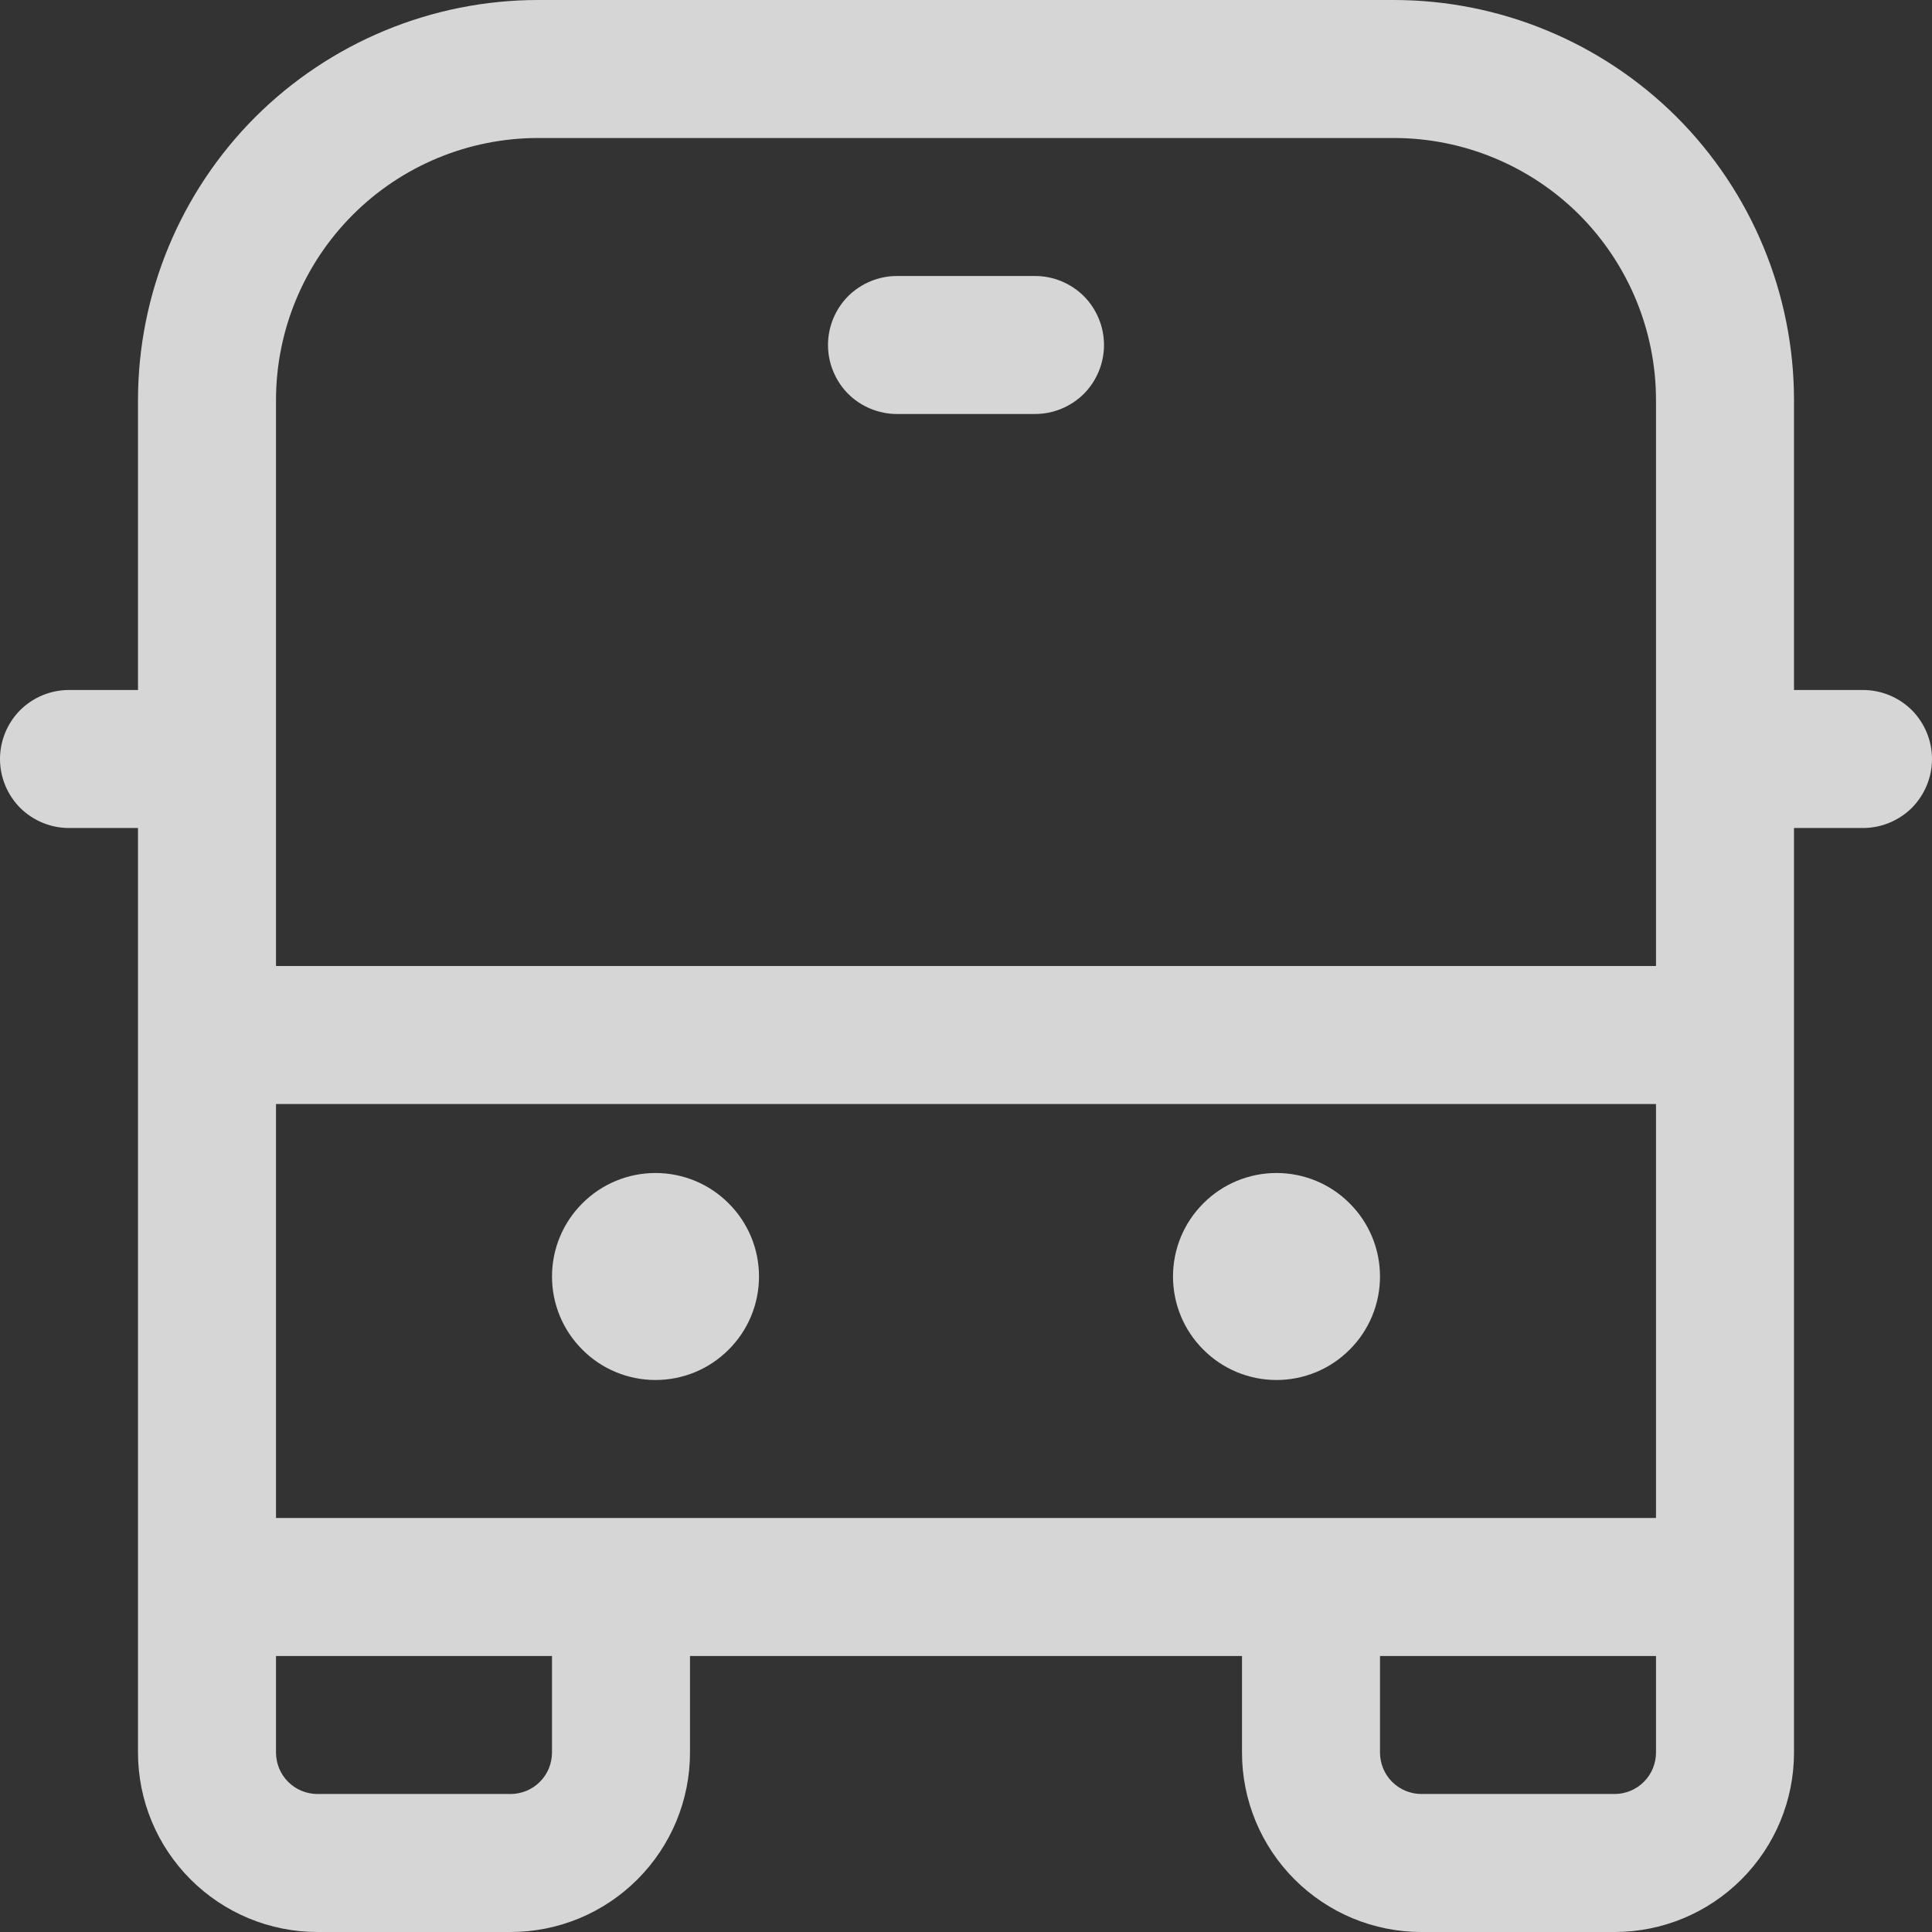 <svg width="14" height="14" viewBox="0 0 14 14" fill="none" xmlns="http://www.w3.org/2000/svg">
<rect x="0" y="0" width="14" height="14" fill="#333333" stroke="none"/>
<path opacity="0.8" d="M6.5 2C6.367 2 6.24 2.053 6.146 2.146C6.053 2.24 6 2.367 6 2.5C6 2.633 6.053 2.76 6.146 2.854C6.24 2.947 6.367 3 6.5 3H7.5C7.633 3 7.76 2.947 7.854 2.854C7.947 2.76 8 2.633 8 2.5C8 2.367 7.947 2.24 7.854 2.146C7.76 2.053 7.633 2 7.5 2H6.5ZM5.5 9.25C5.5 9.449 5.421 9.64 5.28 9.78C5.14 9.921 4.949 10 4.75 10C4.551 10 4.36 9.921 4.22 9.78C4.079 9.64 4 9.449 4 9.25C4 9.051 4.079 8.86 4.22 8.72C4.36 8.579 4.551 8.5 4.75 8.5C4.949 8.5 5.14 8.579 5.28 8.72C5.421 8.86 5.5 9.051 5.5 9.25ZM9.25 10C9.449 10 9.64 9.921 9.78 9.78C9.921 9.64 10 9.449 10 9.25C10 9.051 9.921 8.86 9.78 8.72C9.64 8.579 9.449 8.5 9.25 8.5C9.051 8.5 8.86 8.579 8.72 8.72C8.579 8.86 8.5 9.051 8.5 9.25C8.5 9.449 8.579 9.64 8.72 9.78C8.86 9.921 9.051 10 9.25 10ZM1 2.9C1 2.131 1.306 1.393 1.849 0.849C2.393 0.306 3.131 0 3.9 0H10.1C10.869 0 11.607 0.306 12.151 0.849C12.694 1.393 13 2.131 13 2.9V5H13.5C13.633 5 13.76 5.053 13.854 5.146C13.947 5.24 14 5.367 14 5.5C14 5.633 13.947 5.76 13.854 5.854C13.76 5.947 13.633 6 13.5 6H13V12.7C13 13.045 12.863 13.375 12.619 13.619C12.375 13.863 12.045 14 11.7 14H10.3C9.955 14 9.625 13.863 9.381 13.619C9.137 13.375 9 13.045 9 12.7V12H5V12.7C5 13.045 4.863 13.375 4.619 13.619C4.375 13.863 4.045 14 3.7 14H2.3C1.955 14 1.625 13.863 1.381 13.619C1.137 13.375 1 13.045 1 12.7V6H0.5C0.367 6 0.24 5.947 0.146 5.854C0.053 5.76 0 5.633 0 5.5C0 5.367 0.053 5.24 0.146 5.146C0.24 5.053 0.367 5 0.5 5H1V2.9ZM12 2.9C12 2.396 11.8 1.913 11.444 1.556C11.087 1.2 10.604 1 10.1 1H3.9C3.396 1 2.913 1.2 2.557 1.556C2.2 1.913 2 2.396 2 2.9V7H12V2.9ZM10 12V12.7C10 12.739 10.008 12.778 10.023 12.815C10.038 12.851 10.06 12.884 10.088 12.912C10.116 12.94 10.149 12.962 10.185 12.977C10.222 12.992 10.261 13 10.3 13H11.7C11.739 13 11.778 12.992 11.815 12.977C11.851 12.962 11.884 12.94 11.912 12.912C11.94 12.884 11.962 12.851 11.977 12.815C11.992 12.778 12 12.739 12 12.7V12H10ZM2 12V12.7C2 12.739 2.008 12.778 2.023 12.815C2.038 12.851 2.06 12.884 2.088 12.912C2.116 12.94 2.149 12.962 2.185 12.977C2.222 12.992 2.261 13 2.3 13H3.7C3.739 13 3.778 12.992 3.815 12.977C3.851 12.962 3.884 12.94 3.912 12.912C3.94 12.884 3.962 12.851 3.977 12.815C3.992 12.778 4 12.739 4 12.7V12H2ZM2 11H12V8H2V11Z" fill="white"/>
</svg>
